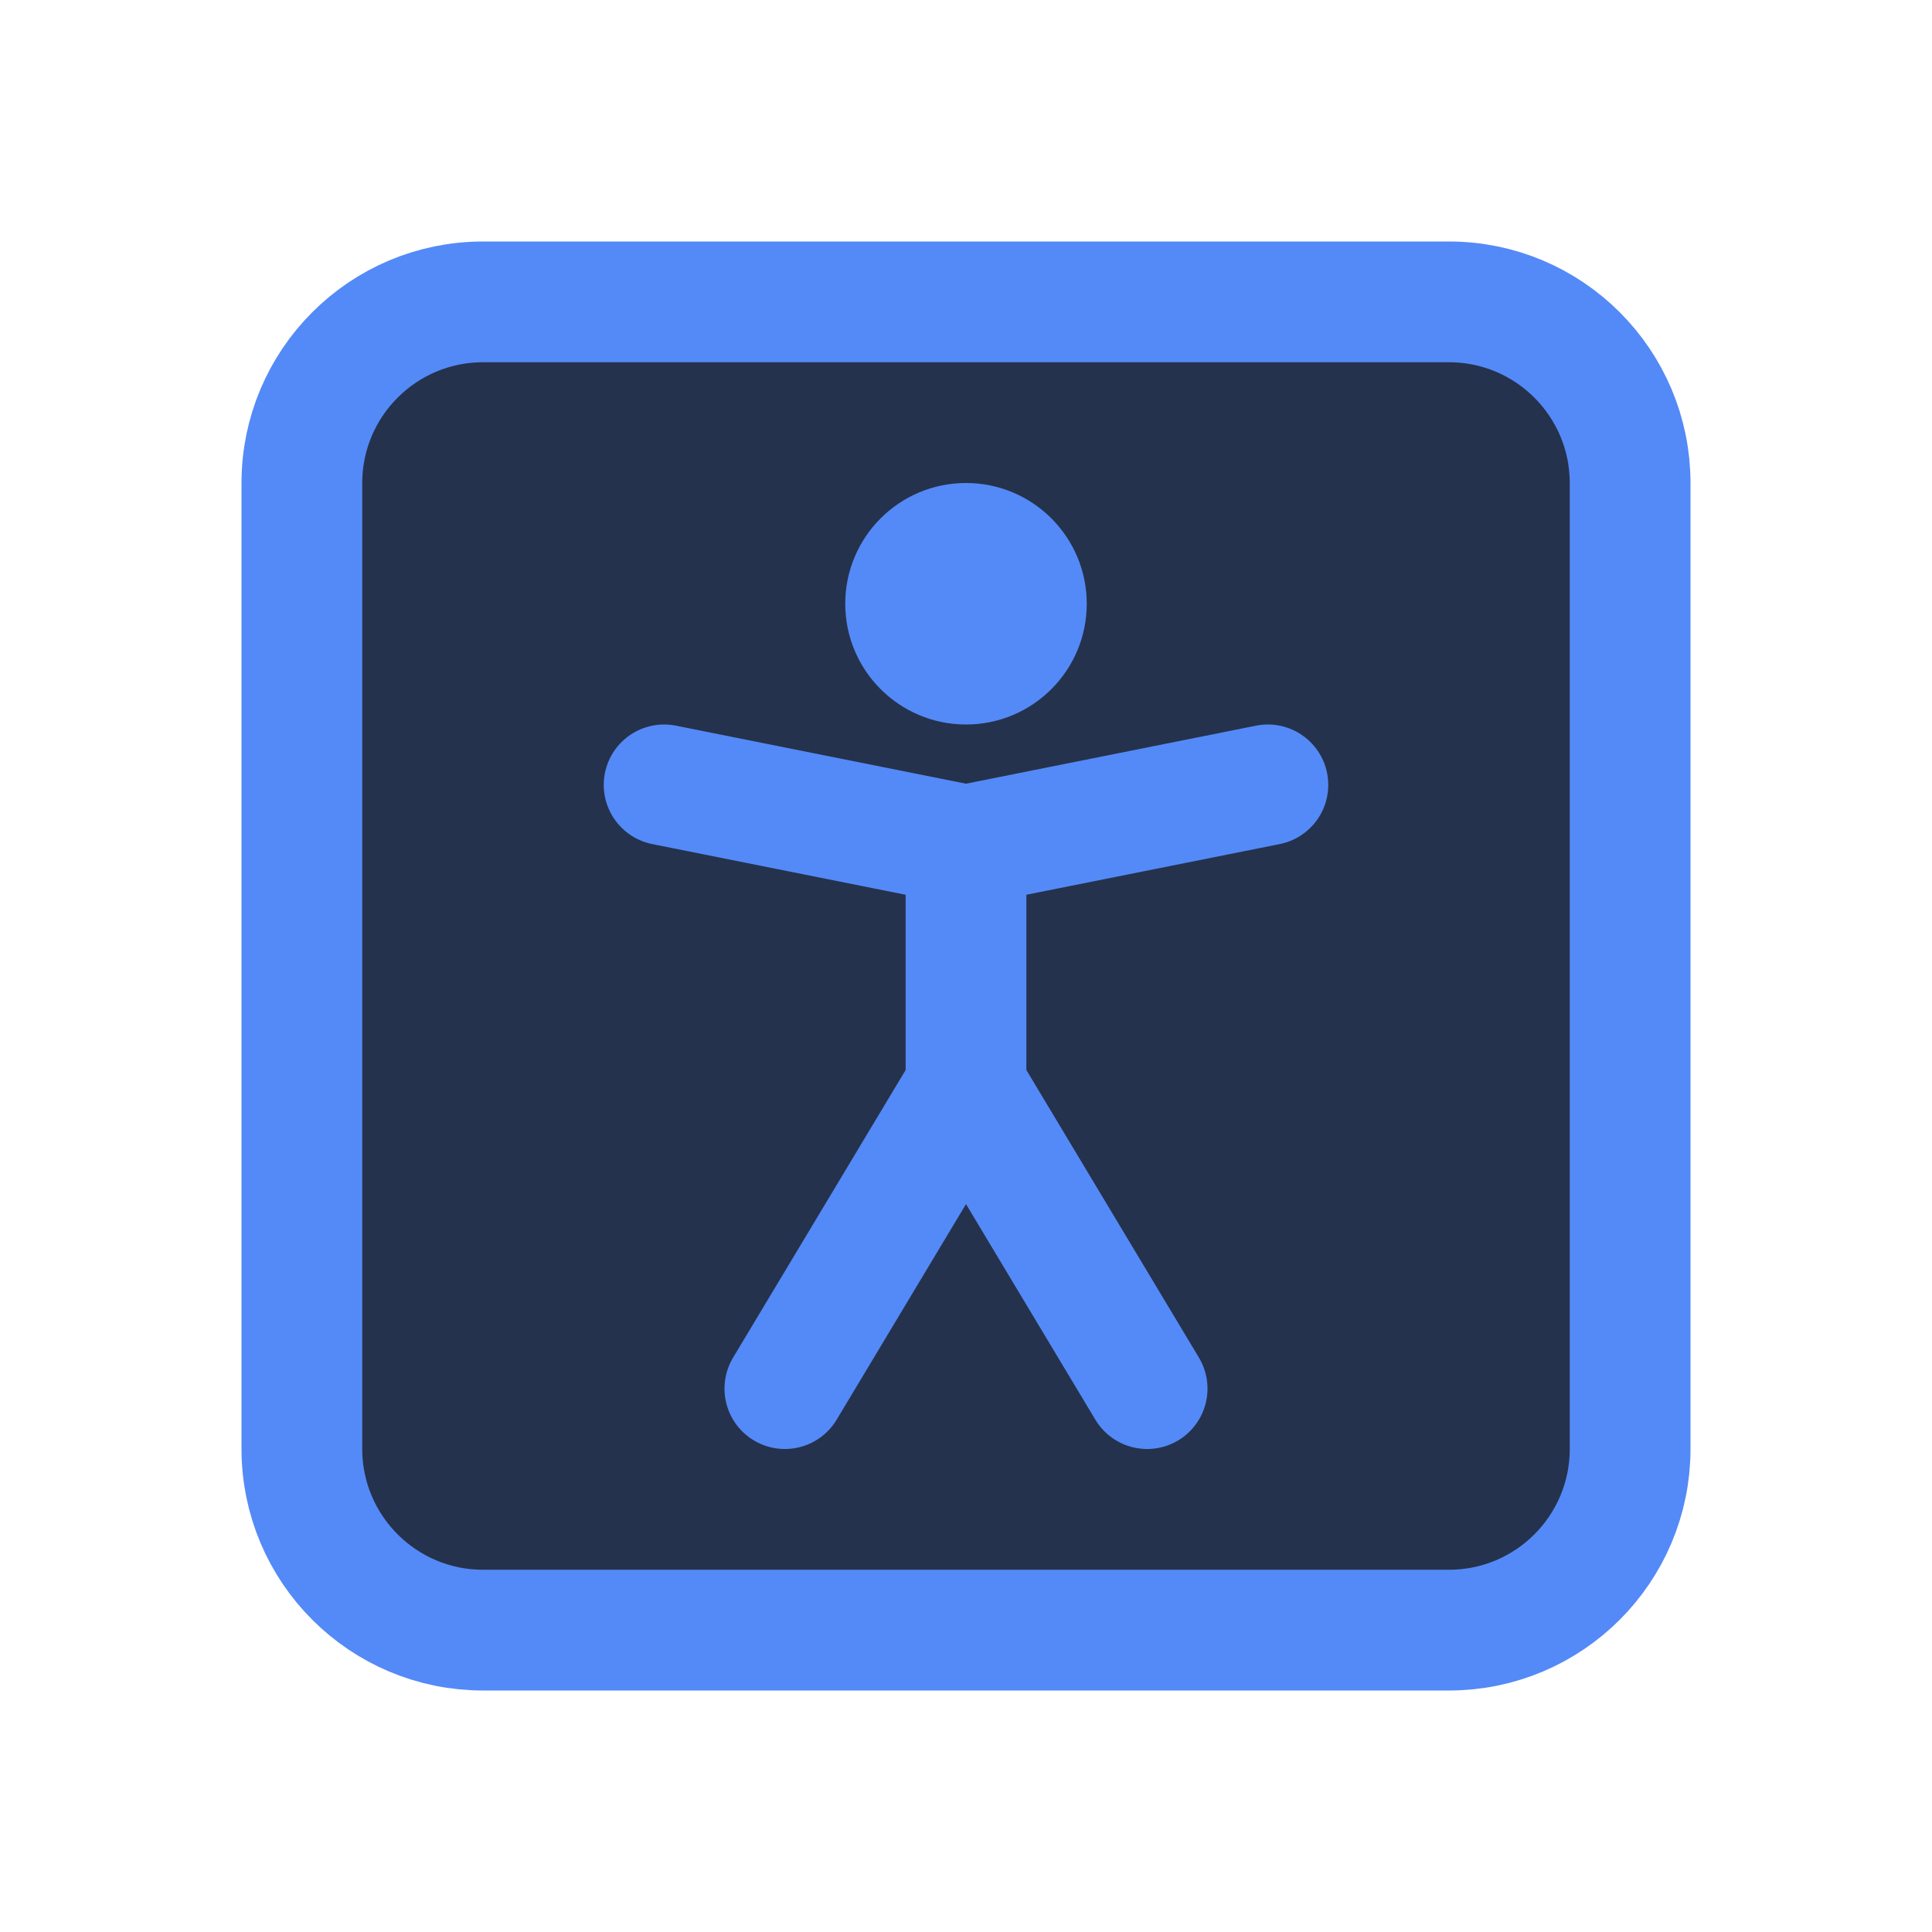 <svg width="16" height="16" viewBox="0 0 16 16" fill="none" xmlns="http://www.w3.org/2000/svg">
<path d="M2.5 4C2.5 3.172 3.172 2.5 4 2.5H12C12.828 2.5 13.5 3.172 13.5 4V12C13.5 12.828 12.828 13.5 12 13.5H4C3.172 13.5 2.5 12.828 2.5 12V4Z" fill="#25324D" stroke="#548AF7"/>
<circle cx="8" cy="5" r="1" fill="#548AF7"/>
<path d="M5.5 6.5L8 7M8 7L10.5 6.5M8 7V9M8 9L6.5 11.5M8 9L9.5 11.5" stroke="#548AF7" stroke-linecap="round"/>
</svg>
